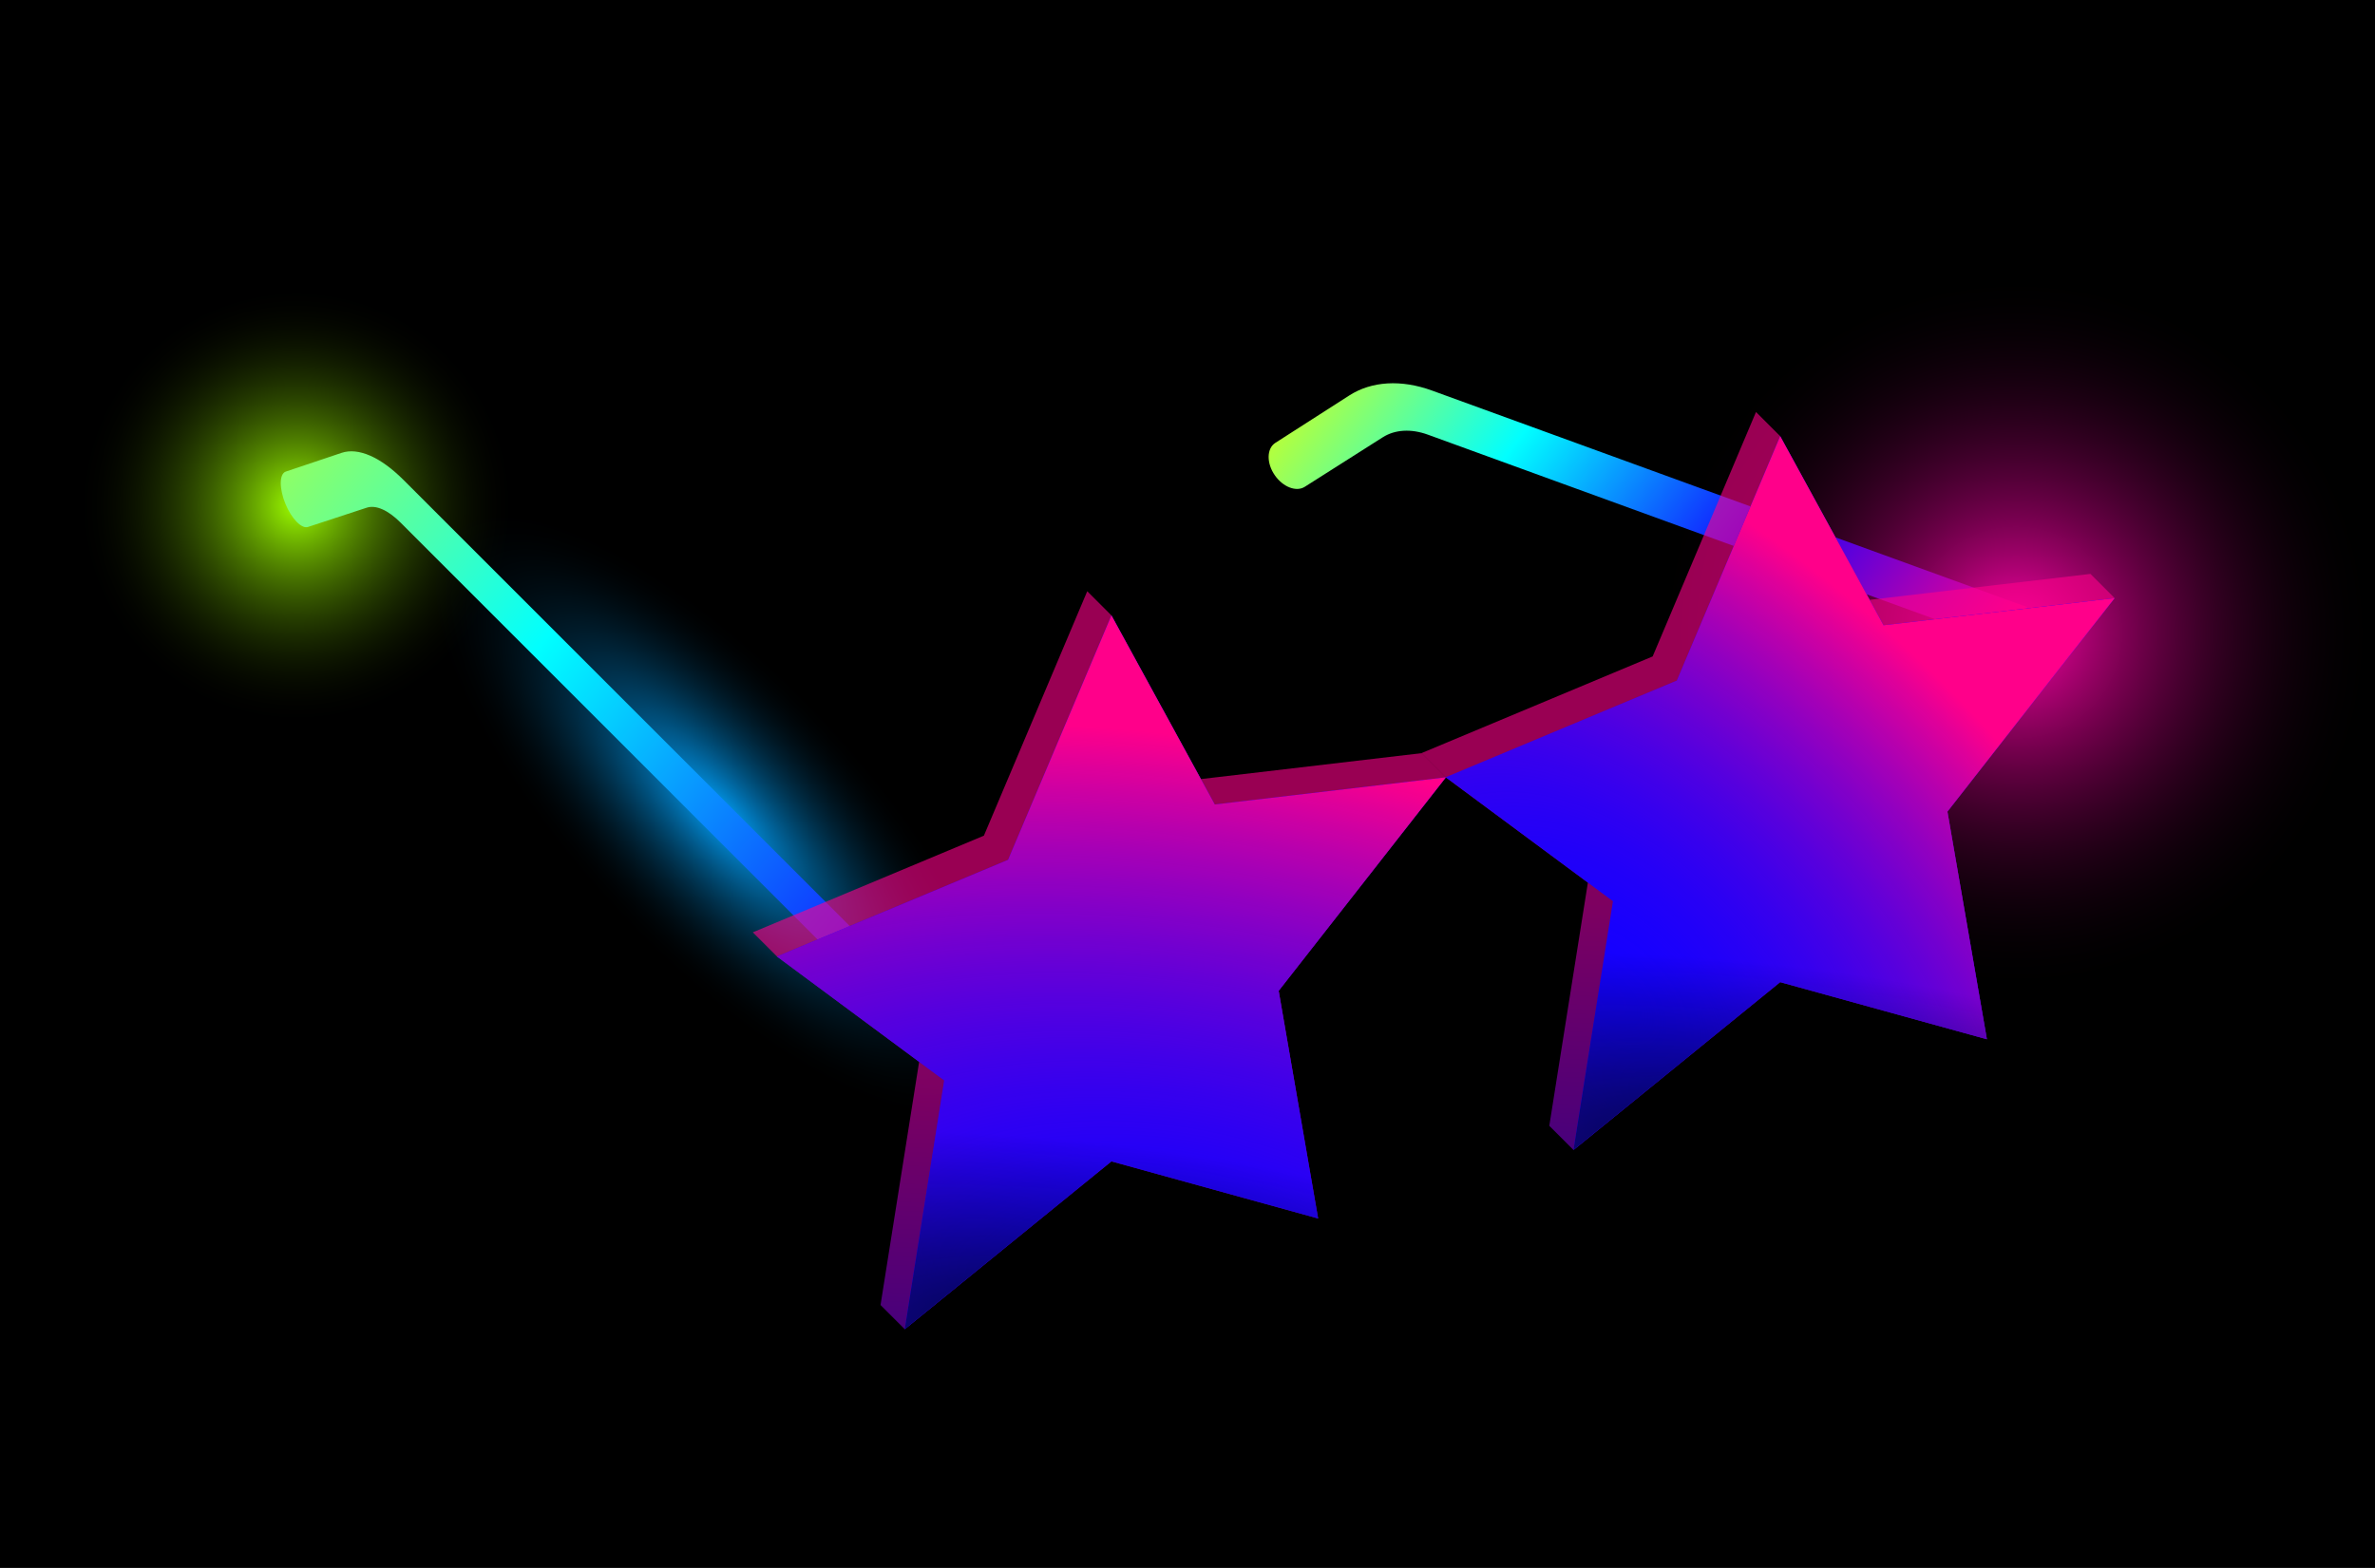 <svg viewBox="0 0 212 140" fill="none" xmlns="http://www.w3.org/2000/svg">
    <rect width="212" height="140" fill="black"/>
    <rect width="212" height="140" fill="url(#paint0_radial_1535_556)"/>
    <rect width="212" height="140" fill="url(#paint1_radial_1535_556)"/>
    <rect width="212" height="140" fill="url(#paint2_radial_1535_556)"/>
    <g filter="url(#filter0_i_1535_556)">
        <path d="M181.973 53.191L128.841 33.853C126.098 32.854 123.458 33.01 121.464 34.289L114.861 38.523C114.076 39.026 114.058 40.342 114.821 41.432C115.553 42.477 116.733 42.926 117.487 42.447L124.451 38.025C125.542 37.331 126.983 37.249 128.48 37.794L181.973 57.263V53.191Z" fill="url(#paint3_linear_1535_556)"/>
    </g>
    <g filter="url(#filter1_i_1535_556)">
        <path d="M77.032 81.83L37.051 41.849C34.987 39.785 33.001 38.915 31.5 39.419L26.531 41.088C25.941 41.286 25.927 42.595 26.502 43.982C27.052 45.31 27.94 46.218 28.508 46.032L33.748 44.315C34.569 44.046 35.654 44.523 36.78 45.65L77.032 85.902V81.83Z" fill="url(#paint4_linear_1535_556)"/>
    </g>
    <path opacity="0.6" fill-rule="evenodd" clip-rule="evenodd" d="M97.05 52.793L87.826 74.615L67.197 83.246L69.357 85.406L82.044 94.809L78.599 116.523L80.759 118.683L99.209 103.697L117.659 108.795L117.66 108.795L114.137 88.47L129.063 69.407L126.904 67.248L107.195 69.563L99.21 54.954L99.211 54.951L97.051 52.791L97.05 52.793Z" fill="url(#paint5_linear_1535_556)"/>
    <path d="M99.21 54.951L108.435 71.831L129.063 69.407L114.137 88.47L117.66 108.795L99.21 103.697L80.76 118.683L84.283 96.469L69.357 85.405L89.985 76.775L99.21 54.951Z" fill="#1400FF"/>
    <path d="M99.21 54.951L108.435 71.831L129.063 69.407L114.137 88.47L117.66 108.795L99.21 103.697L80.76 118.683L84.283 96.469L69.357 85.405L89.985 76.775L99.21 54.951Z" fill="url(#paint6_radial_1535_556)"/>
    <path d="M99.21 54.951L108.435 71.831L129.063 69.407L114.137 88.47L117.66 108.795L99.21 103.697L80.76 118.683L84.283 96.469L69.357 85.405L89.985 76.775L99.21 54.951Z" fill="url(#paint7_radial_1535_556)"/>
    <path opacity="0.6" fill-rule="evenodd" clip-rule="evenodd" d="M156.745 36.79L147.521 58.612L126.893 67.242L129.052 69.402L141.739 78.806L138.295 100.52L140.455 102.68L158.905 87.694L177.354 92.792L177.356 92.792L173.832 72.467L188.759 53.404L186.599 51.244L166.89 53.56L158.905 38.951L158.906 38.948L156.747 36.788L156.745 36.79Z" fill="url(#paint8_linear_1535_556)"/>
    <path d="M158.905 38.948L168.131 55.828L188.759 53.404L173.832 72.466L177.356 92.792L158.905 87.694L140.455 102.679L143.979 80.466L129.052 69.402L149.68 60.772L158.905 38.948Z" fill="#1400FF"/>
    <path d="M158.905 38.948L168.131 55.828L188.759 53.404L173.832 72.466L177.356 92.792L158.905 87.694L140.455 102.679L143.979 80.466L129.052 69.402L149.68 60.772L158.905 38.948Z" fill="url(#paint9_radial_1535_556)"/>
    <path d="M158.905 38.948L168.131 55.828L188.759 53.404L173.832 72.466L177.356 92.792L158.905 87.694L140.455 102.679L143.979 80.466L129.052 69.402L149.68 60.772L158.905 38.948Z" fill="url(#paint10_radial_1535_556)"/>
    <defs>
        <filter id="filter0_i_1535_556" x="114.26" y="33.202" width="67.712" height="24.061" filterUnits="userSpaceOnUse" color-interpolation-filters="sRGB">
            <feFlood flood-opacity="0" result="BackgroundImageFix"/>
            <feBlend mode="normal" in="SourceGraphic" in2="BackgroundImageFix" result="shape"/>
            <feColorMatrix in="SourceAlpha" type="matrix" values="0 0 0 0 0 0 0 0 0 0 0 0 0 0 0 0 0 0 127 0" result="hardAlpha"/>
            <feOffset dx="-1.018" dy="1.018"/>
            <feComposite in2="hardAlpha" operator="arithmetic" k2="-1" k3="1"/>
            <feColorMatrix type="matrix" values="0 0 0 0 0 0 0 0 0 0 0 0 0 0 0 0 0 0 0.25 0"/>
            <feBlend mode="normal" in2="shape" result="effect1_innerShadow_1535_556"/>
        </filter>
        <filter id="filter1_i_1535_556" x="26.08" y="39.279" width="50.953" height="46.623" filterUnits="userSpaceOnUse" color-interpolation-filters="sRGB">
            <feFlood flood-opacity="0" result="BackgroundImageFix"/>
            <feBlend mode="normal" in="SourceGraphic" in2="BackgroundImageFix" result="shape"/>
            <feColorMatrix in="SourceAlpha" type="matrix" values="0 0 0 0 0 0 0 0 0 0 0 0 0 0 0 0 0 0 127 0" result="hardAlpha"/>
            <feOffset dx="-1.018" dy="1.018"/>
            <feComposite in2="hardAlpha" operator="arithmetic" k2="-1" k3="1"/>
            <feColorMatrix type="matrix" values="0 0 0 0 0 0 0 0 0 0 0 0 0 0 0 0 0 0 0.25 0"/>
            <feBlend mode="normal" in2="shape" result="effect1_innerShadow_1535_556"/>
        </filter>
        <radialGradient id="paint0_radial_1535_556" cx="0" cy="0" r="1" gradientUnits="userSpaceOnUse" gradientTransform="translate(64.212 72.692) rotate(-133.334) scale(36.01 13.044)">
            <stop stop-color="#01A4FF"/>
            <stop offset="1" stop-opacity="0"/>
        </radialGradient>
        <radialGradient id="paint1_radial_1535_556" cx="0" cy="0" r="1" gradientUnits="userSpaceOnUse" gradientTransform="translate(26.5 45) rotate(20.726) scale(19.78 19.78)">
            <stop stop-color="#9EFF00"/>
            <stop offset="1" stop-opacity="0"/>
        </radialGradient>
        <radialGradient id="paint2_radial_1535_556" cx="0" cy="0" r="1" gradientUnits="userSpaceOnUse" gradientTransform="translate(180 56.5) rotate(-50.648) scale(32.33 32.33)">
            <stop stop-color="#FF01A9"/>
            <stop offset="1" stop-opacity="0"/>
        </radialGradient>
        <linearGradient id="paint3_linear_1535_556" x1="179.726" y1="55.936" x2="125.87" y2="15.052" gradientUnits="userSpaceOnUse">
            <stop stop-color="#FF008A"/>
            <stop offset="0.333" stop-color="#1400FF"/>
            <stop offset="0.667" stop-color="#01FFFF"/>
            <stop offset="1" stop-color="#EBFF01"/>
        </linearGradient>
        <linearGradient id="paint4_linear_1535_556" x1="82.468" y1="88.284" x2="11.708" y2="30.25" gradientUnits="userSpaceOnUse">
            <stop stop-color="#1400FF"/>
            <stop offset="0.5" stop-color="#01FFFF"/>
            <stop offset="1" stop-color="#EBFF01"/>
        </linearGradient>
        <linearGradient id="paint5_linear_1535_556" x1="85.136" y1="85.737" x2="82.725" y2="142.92" gradientUnits="userSpaceOnUse">
            <stop stop-color="#FF008A"/>
            <stop offset="1" stop-color="#1400FF"/>
        </linearGradient>
        <radialGradient id="paint6_radial_1535_556" cx="0" cy="0" r="1" gradientUnits="userSpaceOnUse" gradientTransform="translate(103.702 117.245) rotate(-80.414) scale(51.423 88.054)">
            <stop stop-color="#1400FF" stop-opacity="0"/>
            <stop offset="1" stop-color="#FF008A"/>
        </radialGradient>
        <radialGradient id="paint7_radial_1535_556" cx="0" cy="0" r="1" gradientUnits="userSpaceOnUse" gradientTransform="translate(97.502 119.992) rotate(-83.48) scale(17.933 57.775)">
            <stop stop-color="#000639"/>
            <stop offset="1" stop-color="#000639" stop-opacity="0"/>
        </radialGradient>
        <linearGradient id="paint8_linear_1535_556" x1="144.831" y1="69.734" x2="142.421" y2="126.917" gradientUnits="userSpaceOnUse">
            <stop stop-color="#FF008A"/>
            <stop offset="1" stop-color="#1400FF"/>
        </linearGradient>
        <radialGradient id="paint9_radial_1535_556" cx="0" cy="0" r="1" gradientUnits="userSpaceOnUse" gradientTransform="translate(143.855 89.284) rotate(-45.365) scale(40.934 70.093)">
            <stop stop-color="#1400FF" stop-opacity="0"/>
            <stop offset="1" stop-color="#FF008A"/>
        </radialGradient>
        <radialGradient id="paint10_radial_1535_556" cx="0" cy="0" r="1" gradientUnits="userSpaceOnUse" gradientTransform="translate(157.197 103.989) rotate(-83.48) scale(17.933 57.775)">
            <stop stop-color="#000639"/>
            <stop offset="1" stop-color="#000639" stop-opacity="0"/>
        </radialGradient>
    </defs>
</svg>

